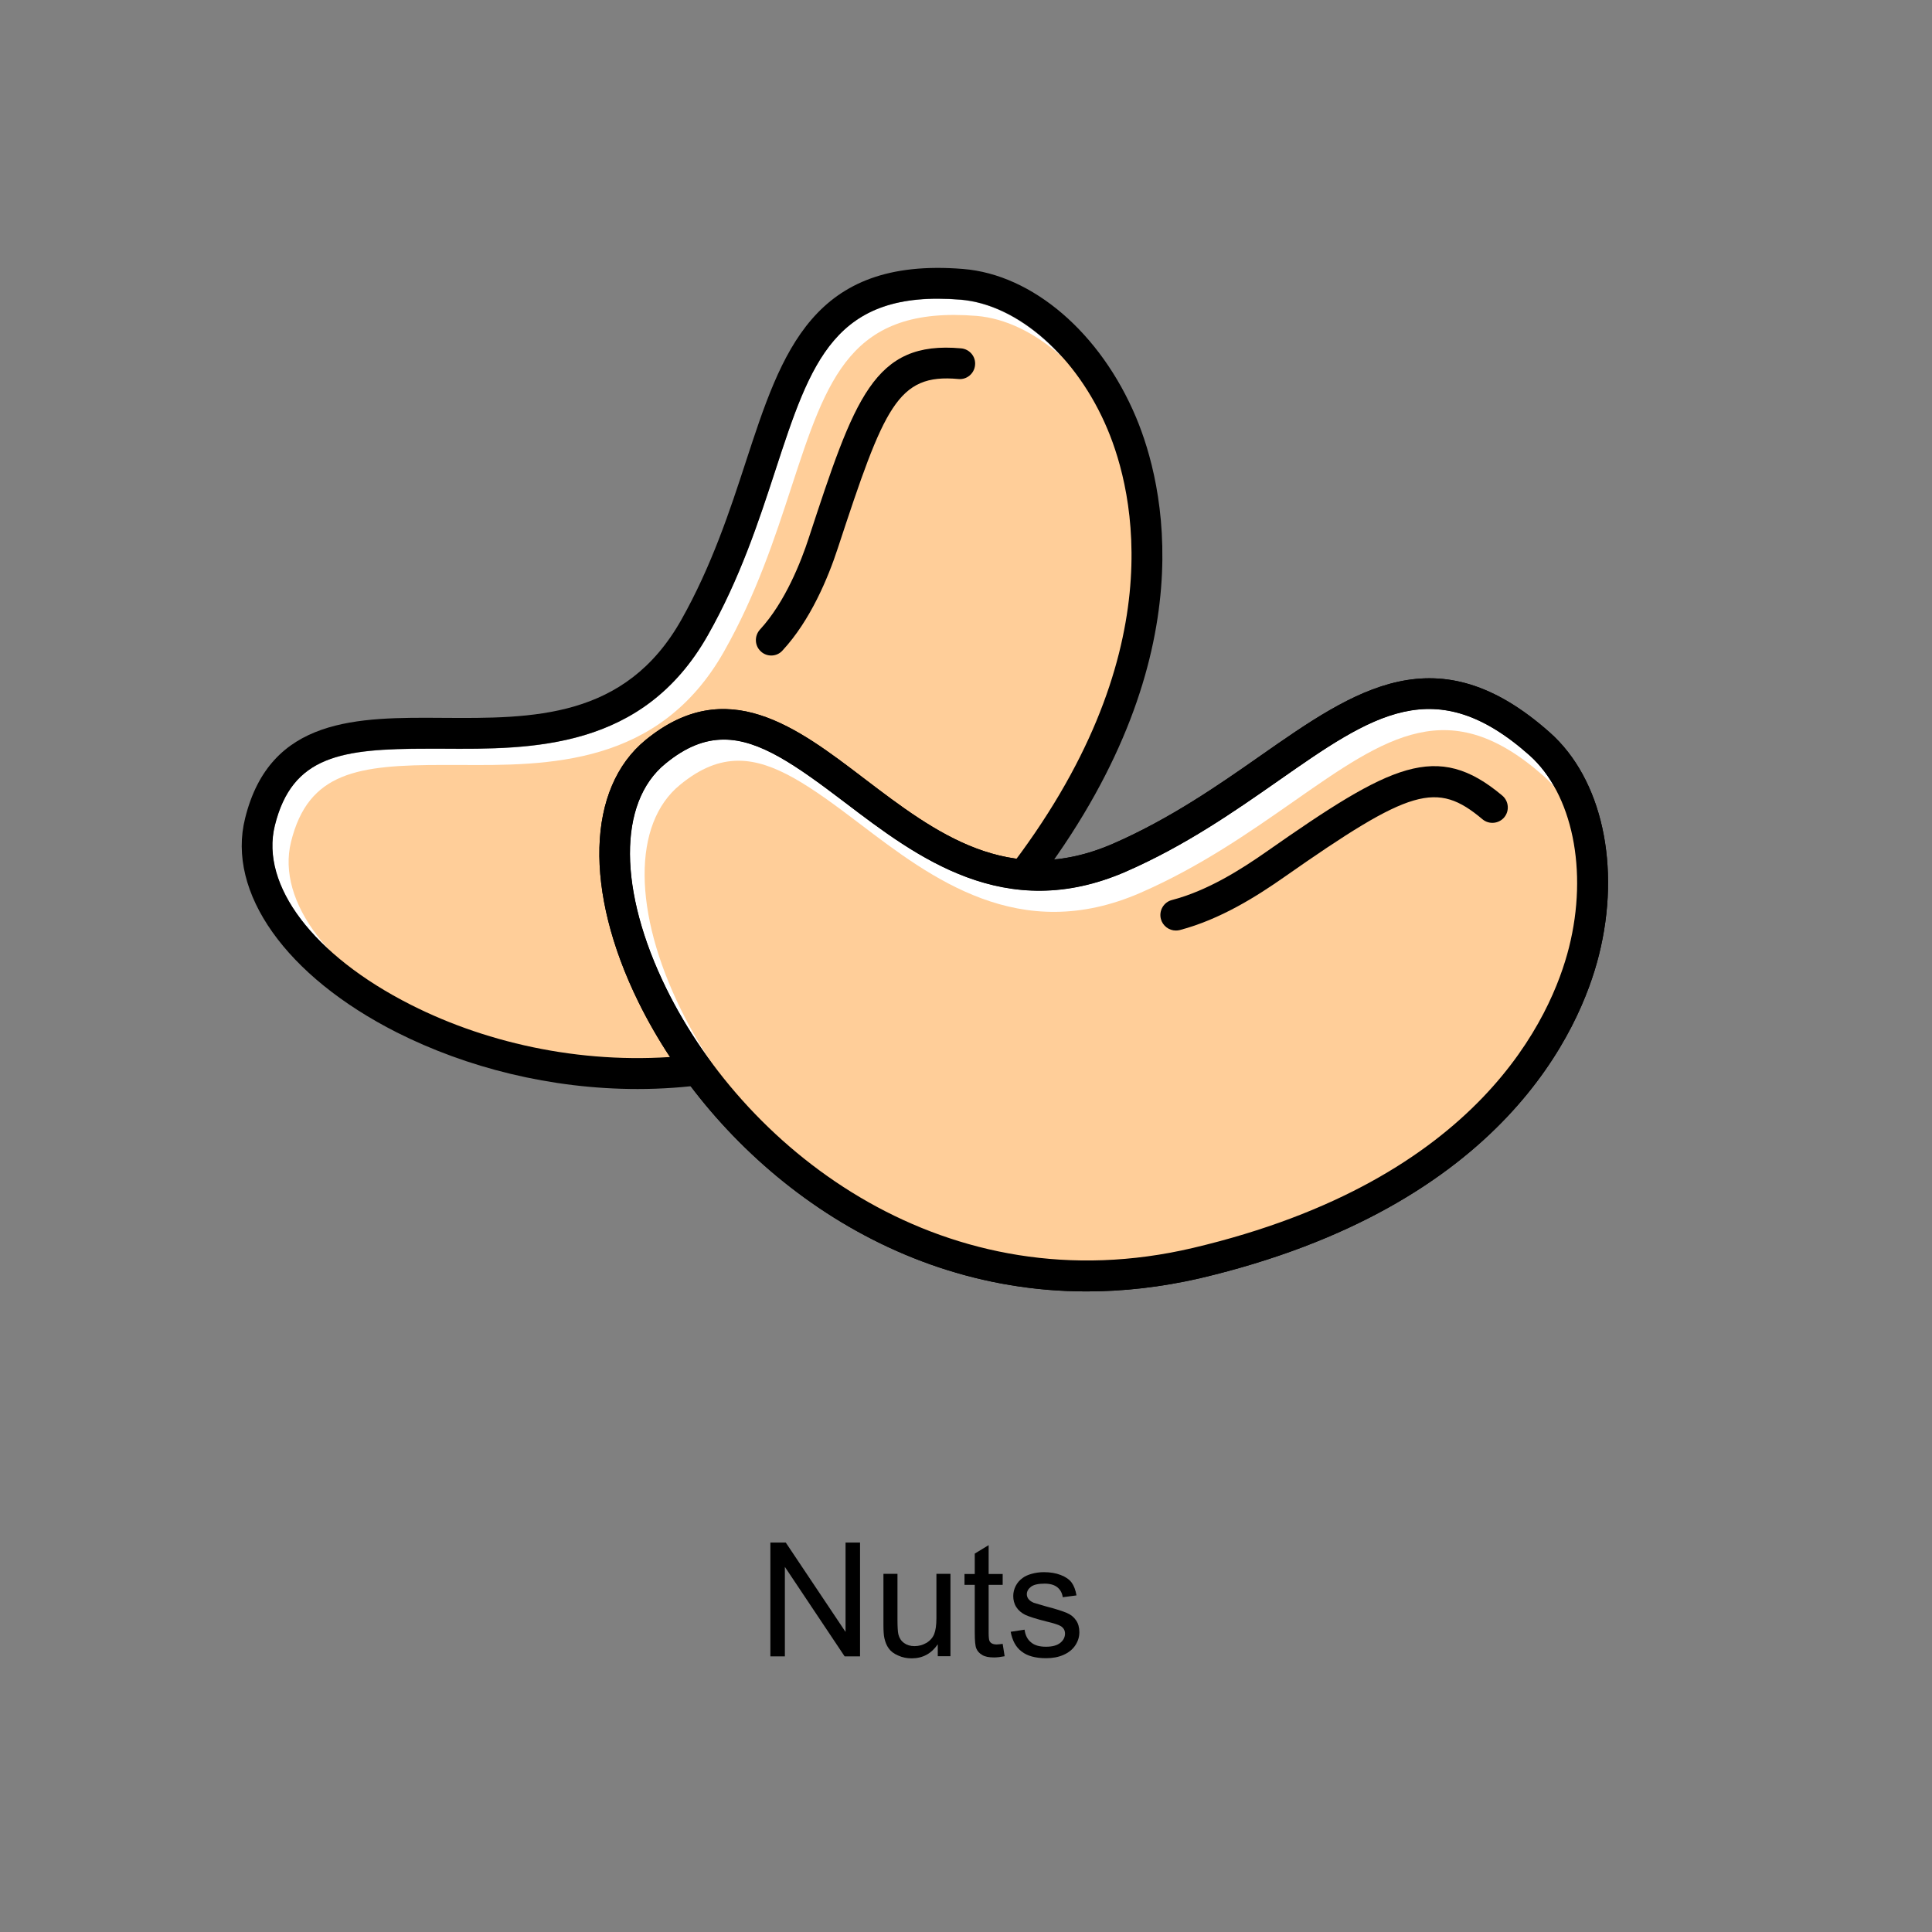 <?xml version="1.0" encoding="utf-8"?>
<!-- Generator: Adobe Illustrator 27.6.1, SVG Export Plug-In . SVG Version: 6.00 Build 0)  -->
<svg version="1.1" id="Ebene_1" xmlns="http://www.w3.org/2000/svg" xmlns:xlink="http://www.w3.org/1999/xlink" x="0px" y="0px"
	 viewBox="0 0 128 128" style="enable-background:new 0 0 128 128;" xml:space="preserve">
<rect x="0" y="0" width="128" height="128" fill="#808080" stroke="none"/>
<style type="text/css">
	.st0{fill:#FFFFFF;}
	.st1{fill:#FFCE99;}
</style>
<g>
	<path class="st0" d="M73.37,28.46c-2.03-4.83-5.94-8.28-9.74-8.6c-8.35-0.68-9.91,4.1-12.28,11.35c-1.09,3.34-2.33,7.12-4.46,10.88
		c-4.3,7.6-11.67,7.56-17.59,7.52c-0.33,0-0.65,0-0.97,0c-5.68,0-8.98,0.44-10.13,5.1c-0.97,3.95,2.56,8.61,9.01,11.87
		c5.23,2.65,11.78,4.04,18.35,3.36c0.13,0.19,0.27,0.39,0.41,0.58c0.34-0.05,0.52-0.09,0.52-0.09s-3.09-1.98-5.47-10.65
		s5.81-16.45,13.87-9.01c5.61,5.18,9.87,6.47,11.94,6.78C77.74,43.35,75.09,32.55,73.37,28.46z"/>
	<path class="st1" d="M74.45,29.53c-2.03-4.83-5.94-8.28-9.74-8.6c-8.35-0.68-9.91,4.1-12.28,11.35c-1.09,3.34-2.33,7.12-4.46,10.88
		c-4.3,7.6-11.67,7.56-17.59,7.52c-0.33,0-0.65,0-0.97,0c-5.68,0-8.98,0.44-10.13,5.1c-0.97,3.95,2.56,8.61,9.01,11.87
		c5.23,2.65,11.78,4.04,18.35,3.36c0.13,0.19-3.34-2.03-5.71-10.7c-2.37-8.66,5.12-16.88,15.06-8.47c5.83,4.94,9.33,5.8,11.4,6.1
		C78.27,43.76,76.16,33.63,74.45,29.53z"/>
	<path d="M51.1,43.43c-0.25,0-0.5-0.09-0.69-0.27c-0.42-0.38-0.44-1.03-0.06-1.45c1.68-1.82,2.74-4.56,3.22-6.03
		c3.05-9.29,4.31-13.13,10.11-12.6c0.56,0.05,0.98,0.55,0.92,1.11c-0.05,0.56-0.55,0.98-1.11,0.92c-4.03-0.37-4.9,1.83-7.98,11.2
		c-0.65,1.99-1.82,4.79-3.66,6.78C51.65,43.32,51.37,43.43,51.1,43.43z"/>
	<path d="M45.57,69.93c-6.57,0.68-13.12-0.71-18.35-3.36c-6.45-3.26-9.98-7.92-9.01-11.87c1.15-4.66,4.45-5.1,10.13-5.1
		c0.31,0,0.64,0,0.97,0c5.92,0.04,13.29,0.08,17.59-7.52c2.13-3.76,3.37-7.54,4.46-10.88c2.37-7.25,3.93-12.03,12.28-11.35
		c3.8,0.31,7.72,3.77,9.74,8.6c1.73,4.12,4.4,15.03-6.72,29.35c0.78,0.14,1.58,0.22,2.42,0.2c10.84-14.66,8.01-25.99,6.19-30.34
		c-2.35-5.6-6.85-9.47-11.46-9.84c-9.96-0.81-12.01,5.47-14.39,12.75c-1.06,3.25-2.27,6.93-4.29,10.51
		c-3.71,6.56-9.85,6.52-15.8,6.48c-5.62-0.04-11.43-0.07-13.09,6.65C15,59.13,18.96,64.69,26.29,68.4
		c4.62,2.33,10.19,3.75,15.96,3.75c1.56,0,3.14-0.11,4.71-0.33C46.47,71.2,46,70.57,45.57,69.93z"/>
	<path d="M71.99,85.56c-13.85,0-24.78-9.22-29.68-19.15c-3.63-7.37-3.45-14.19,0.47-17.39c5.36-4.38,9.99-0.86,14.46,2.55
		c4.73,3.6,9.62,7.33,16.52,4.32c3.77-1.65,6.95-3.86,9.75-5.82c6.28-4.39,11.7-8.18,19.17-1.54l0,0c3.46,3.07,4.73,8.87,3.25,14.76
		c-1.22,4.85-6.25,16.64-26.44,21.4C76.92,85.28,74.41,85.56,71.99,85.56z M47.96,49c-1.27,0-2.52,0.48-3.88,1.6
		c-3.15,2.57-3.12,8.42,0.07,14.9c5.4,10.96,18.62,21.01,34.88,17.18c19.09-4.5,23.79-15.42,24.92-19.91
		c1.28-5.08,0.23-10.19-2.62-12.73l0,0c-6.26-5.56-10.39-2.68-16.64,1.69c-2.88,2.01-6.14,4.29-10.1,6.02
		c-8.01,3.49-13.87-0.98-18.58-4.56C52.75,50.71,50.33,49,47.96,49z"/>
	<path class="st0" d="M47.96,49c-1.27,0-2.52,0.48-3.88,1.6c-3.15,2.57-3.12,8.42,0.07,14.9c5.4,10.96,18.62,21.01,34.88,17.18
		c19.09-4.5,23.79-15.42,24.92-19.91c1.28-5.08,0.23-10.19-2.62-12.73l0,0c-6.26-5.56-10.39-2.68-16.64,1.69
		c-2.88,2.01-6.14,4.29-10.1,6.02c-8.01,3.49-13.87-0.98-18.58-4.56C52.75,50.71,50.33,49,47.96,49z"/>
	<path class="st1" d="M48.93,50.4c-1.27,0-2.52,0.48-3.88,1.6c-3.15,2.57-3.12,8.42,0.07,14.9c5.4,10.96,18.11,20.42,34.37,16.61
		c16.83-3.95,24.3-14.86,25.43-19.34c1.28-5.08,0.23-10.19-2.62-12.73l0,0c-6.26-5.56-10.39-2.68-16.64,1.69
		c-2.88,2.01-6.14,4.29-10.1,6.02c-8.01,3.49-13.87-0.98-18.58-4.56C53.72,52.11,51.3,50.4,48.93,50.4z"/>
	<path d="M77.9,61.65c-0.45,0-0.87-0.31-0.99-0.77c-0.14-0.55,0.19-1.11,0.73-1.25c2.38-0.62,4.6-2.04,6.26-3.2
		c8.27-5.79,11.3-7.36,15.63-3.72c0.43,0.36,0.49,1.01,0.13,1.44c-0.36,0.43-1.01,0.49-1.44,0.13c-3.03-2.55-4.75-2.05-13.14,3.83
		c-1.8,1.26-4.22,2.8-6.92,3.51C78.08,61.64,77.99,61.65,77.9,61.65z"/>
	<path d="M71.99,85.56c-13.85,0-24.78-9.22-29.68-19.15c-3.63-7.37-3.45-14.19,0.47-17.39c5.36-4.38,9.99-0.86,14.46,2.55
		c4.73,3.6,9.62,7.33,16.52,4.32c3.77-1.65,6.95-3.86,9.75-5.82c6.28-4.39,11.7-8.18,19.17-1.54l0,0c3.46,3.07,4.73,8.87,3.25,14.76
		c-1.22,4.85-6.25,16.64-26.44,21.4C76.92,85.28,74.41,85.56,71.99,85.56z M47.96,49c-1.27,0-2.52,0.48-3.88,1.6
		c-3.15,2.57-3.12,8.42,0.07,14.9c5.4,10.96,18.62,21.01,34.88,17.18c19.09-4.5,23.79-15.42,24.92-19.91
		c1.28-5.08,0.23-10.19-2.62-12.73l0,0c-6.26-5.56-10.39-2.68-16.64,1.69c-2.88,2.01-6.14,4.29-10.1,6.02
		c-8.01,3.49-13.87-0.98-18.58-4.56C52.75,50.71,50.33,49,47.96,49z"/>
</g>
<g>
	<path d="M51.04,109.74v-7.54h1.02l3.96,5.92v-5.92h0.96v7.54h-1.02L52,103.81v5.93H51.04z"/>
	<path d="M62.13,109.74v-0.8c-0.43,0.62-1,0.93-1.73,0.93c-0.32,0-0.62-0.06-0.9-0.19c-0.28-0.12-0.49-0.28-0.62-0.47
		c-0.14-0.19-0.23-0.42-0.29-0.69c-0.04-0.18-0.06-0.47-0.06-0.86v-3.39h0.93v3.03c0,0.48,0.02,0.81,0.06,0.98
		c0.06,0.24,0.18,0.43,0.37,0.57c0.19,0.14,0.42,0.21,0.7,0.21c0.28,0,0.54-0.07,0.78-0.21c0.24-0.14,0.42-0.34,0.52-0.58
		c0.1-0.25,0.15-0.6,0.15-1.07v-2.93h0.93v5.46H62.13z"/>
	<path d="M66.43,108.91l0.13,0.82c-0.26,0.05-0.49,0.08-0.7,0.08c-0.34,0-0.6-0.05-0.78-0.16c-0.19-0.11-0.32-0.25-0.39-0.42
		c-0.08-0.17-0.11-0.54-0.11-1.09V105H63.9v-0.72h0.68v-1.35l0.92-0.56v1.91h0.93V105H65.5v3.19c0,0.26,0.02,0.43,0.05,0.51
		c0.03,0.08,0.09,0.14,0.16,0.18c0.07,0.04,0.18,0.07,0.32,0.07C66.12,108.95,66.26,108.93,66.43,108.91z"/>
	<path d="M66.96,108.11l0.92-0.14c0.05,0.37,0.19,0.65,0.43,0.84c0.23,0.2,0.56,0.29,0.99,0.29c0.43,0,0.74-0.09,0.95-0.26
		c0.21-0.17,0.31-0.38,0.31-0.61c0-0.21-0.09-0.37-0.27-0.49c-0.13-0.08-0.44-0.19-0.95-0.31c-0.68-0.17-1.15-0.32-1.41-0.44
		c-0.26-0.13-0.46-0.3-0.6-0.52c-0.14-0.22-0.2-0.47-0.2-0.73c0-0.24,0.06-0.47,0.17-0.68c0.11-0.21,0.26-0.38,0.46-0.52
		c0.14-0.11,0.34-0.2,0.59-0.27c0.25-0.07,0.52-0.11,0.8-0.11c0.43,0,0.8,0.06,1.13,0.19c0.32,0.12,0.56,0.29,0.72,0.5
		c0.15,0.21,0.26,0.49,0.32,0.85l-0.91,0.12c-0.04-0.28-0.16-0.5-0.36-0.66c-0.2-0.16-0.48-0.24-0.84-0.24
		c-0.43,0-0.73,0.07-0.91,0.21c-0.18,0.14-0.27,0.31-0.27,0.49c0,0.12,0.04,0.23,0.11,0.32c0.08,0.1,0.19,0.18,0.35,0.25
		c0.09,0.03,0.37,0.11,0.82,0.24c0.66,0.17,1.11,0.32,1.37,0.43c0.26,0.11,0.46,0.27,0.61,0.49c0.15,0.21,0.22,0.48,0.22,0.79
		c0,0.31-0.09,0.6-0.27,0.87c-0.18,0.27-0.44,0.48-0.78,0.63c-0.34,0.15-0.72,0.22-1.15,0.22c-0.71,0-1.25-0.15-1.62-0.44
		C67.3,109.13,67.07,108.69,66.96,108.11z"/>
</g>
</svg>
